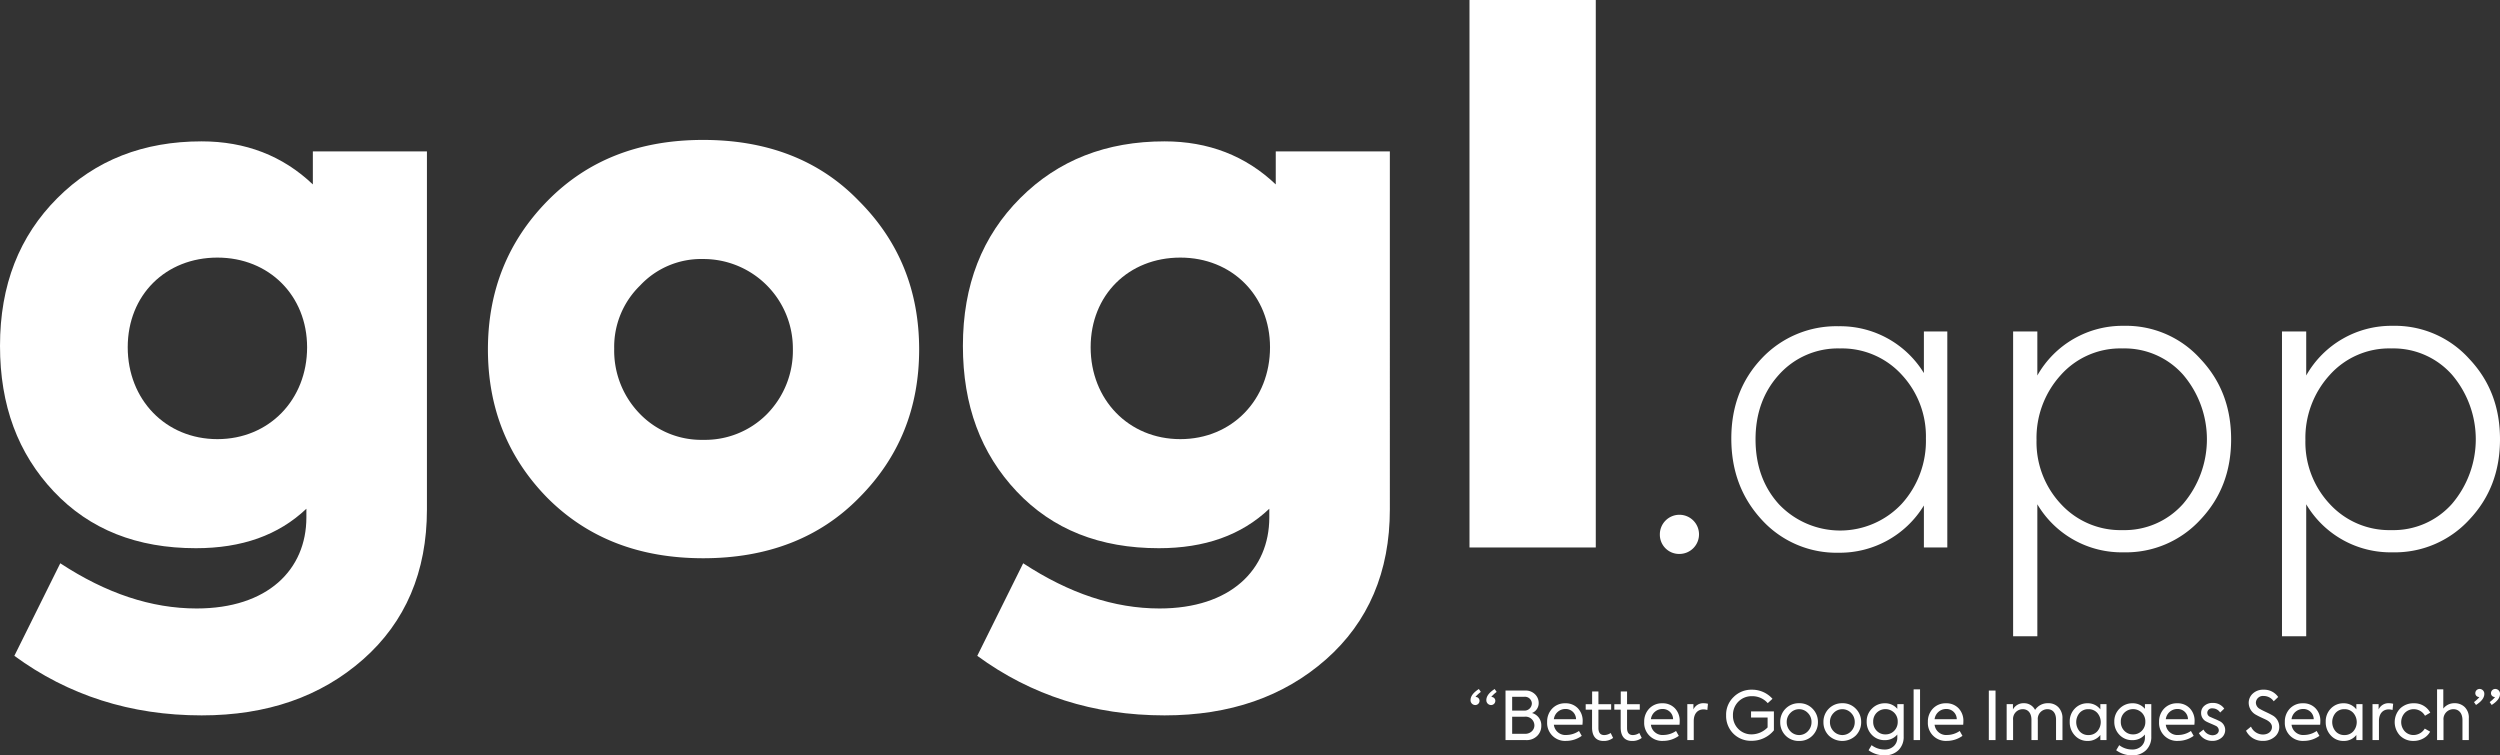 <svg xmlns="http://www.w3.org/2000/svg" width="743.073" height="224.514" viewBox="0 0 743.073 224.514">
  <rect x="0" y="0" width="743.073" height="224.514" fill="#333333" stroke="none"/>
  <g id="Group_11" data-name="Group 11" transform="translate(-533.263 -482.345)">
    <g id="Group_9" data-name="Group 9">
      <path id="Path_1" data-name="Path 1" d="M626.25,527.345h33.91V633.768c0,18.554-6.4,33.484-18.981,44.574s-28.579,16.635-47.987,16.635c-21.114,0-39.669-5.972-55.664-17.7l13.65-27.511c13.649,8.957,27.085,13.435,40.521,13.435,21.114,0,32.631-11.516,32.631-27.085v-2.559c-8.318,7.89-19.194,11.729-32.844,11.729-17.488,0-31.564-5.545-42.228-16.847s-15.995-25.593-15.995-43.295c0-18.128,5.758-32.63,17.062-43.934s25.592-16.849,42.867-16.849c13.01,0,24.1,4.266,33.058,12.8Zm-28.366,31.564c-15.355,0-26.659,11.091-26.659,26.659s11.3,27.3,26.659,27.3,26.659-11.729,26.659-27.3C624.543,570.213,613.24,558.909,597.884,558.909Z" fill="#fff"/>
      <path id="Path_2" data-name="Path 2" d="M695.988,630.355c-11.73-11.943-17.7-26.659-17.7-44.147s5.972-32.2,17.7-44.147c11.943-12.157,27.3-18.128,46.28-18.128s34.55,5.971,46.28,18.128q17.915,17.915,17.915,44.147t-17.915,44.147c-11.73,11.944-27.3,17.916-46.28,17.916S707.931,642.3,695.988,630.355ZM761.249,605.4a26.871,26.871,0,0,0,7.678-19.407,26.577,26.577,0,0,0-26.659-26.659,24.814,24.814,0,0,0-18.768,7.891,25.415,25.415,0,0,0-7.678,18.768A26.871,26.871,0,0,0,723.5,605.4a25.415,25.415,0,0,0,18.768,7.678A25.9,25.9,0,0,0,761.249,605.4Z" fill="#fff"/>
      <path id="Path_3" data-name="Path 3" d="M912.457,527.345h33.91V633.768c0,18.554-6.4,33.484-18.981,44.574s-28.578,16.635-47.986,16.635c-21.114,0-39.669-5.972-55.664-17.7l13.649-27.511c13.65,8.957,27.086,13.435,40.522,13.435,21.114,0,32.631-11.516,32.631-27.085v-2.559c-8.318,7.89-19.2,11.729-32.845,11.729-17.488,0-31.564-5.545-42.227-16.847s-16-25.593-16-43.295c0-18.128,5.759-32.63,17.062-43.934s25.593-16.849,42.868-16.849c13.009,0,24.1,4.266,33.057,12.8Zm-28.365,31.564c-15.356,0-26.659,11.091-26.659,26.659s11.3,27.3,26.659,27.3,26.659-11.729,26.659-27.3C910.751,570.213,899.447,558.909,884.092,558.909Z" fill="#fff"/>
      <path id="Path_4" data-name="Path 4" d="M1007.575,645.071H970.039V482.345h37.536Z" fill="#fff"/>
      <path id="Path_5" data-name="Path 5" d="M1026.621,641.231a5.82,5.82,0,1,1,5.88,5.76A5.715,5.715,0,0,1,1026.621,641.231Z" fill="#fff"/>
      <path id="Path_6" data-name="Path 6" d="M1105.1,580.874h6.96v64.2h-6.96V632.592a29.25,29.25,0,0,1-25.32,14.039,30.025,30.025,0,0,1-22.8-9.719c-6.12-6.6-9.12-14.64-9.12-24.239q0-14.22,9-23.759a30.427,30.427,0,0,1,22.919-9.6,29.146,29.146,0,0,1,25.32,13.919Zm-6.6,51.237a27.834,27.834,0,0,0,7.2-19.438,26.869,26.869,0,0,0-7.2-18.96,24.024,24.024,0,0,0-18.359-7.8,23.512,23.512,0,0,0-18.12,7.8c-4.68,5.16-6.959,11.64-6.959,19.2,0,7.68,2.279,14.16,6.959,19.319a25.093,25.093,0,0,0,36.479-.12Z" fill="#fff"/>
      <path id="Path_7" data-name="Path 7" d="M1187.3,589.033c6.119,6.481,9.119,14.4,9.119,23.879s-3,17.4-9.119,23.88a30.03,30.03,0,0,1-22.8,9.72,29.119,29.119,0,0,1-25.68-14.281v39.24h-7.2v-90.6h7.2v13.079a29.055,29.055,0,0,1,25.68-14.76A29.72,29.72,0,0,1,1187.3,589.033Zm-5.16,43.078a29.571,29.571,0,0,0,0-38.4,23.26,23.26,0,0,0-18-7.8,23.716,23.716,0,0,0-18.36,7.919,27.75,27.75,0,0,0-7.2,19.319,26.867,26.867,0,0,0,7.2,18.959,24.022,24.022,0,0,0,18.36,7.8A23.258,23.258,0,0,0,1182.139,632.111Z" fill="#fff"/>
      <path id="Path_8" data-name="Path 8" d="M1267.217,589.033c6.119,6.481,9.119,14.4,9.119,23.879s-3,17.4-9.119,23.88a30.03,30.03,0,0,1-22.8,9.72,29.119,29.119,0,0,1-25.68-14.281v39.24h-7.2v-90.6h7.2v13.079a29.055,29.055,0,0,1,25.68-14.76A29.72,29.72,0,0,1,1267.217,589.033Zm-5.16,43.078a29.571,29.571,0,0,0,0-38.4,23.26,23.26,0,0,0-18-7.8,23.717,23.717,0,0,0-18.36,7.919,27.75,27.75,0,0,0-7.2,19.319,26.867,26.867,0,0,0,7.2,18.959,24.022,24.022,0,0,0,18.36,7.8A23.258,23.258,0,0,0,1262.057,632.111Z" fill="#fff"/>
    </g>
    <g id="Group_10" data-name="Group 10">
      <path id="Path_9" data-name="Path 9" d="M973.415,688a9.185,9.185,0,0,0-1.474,1.334.869.869,0,0,0-.1.179h.08a1.12,1.12,0,0,1,1.1,1.156,1.257,1.257,0,0,1-1.295,1.235,1.414,1.414,0,0,1-1.374-1.474c0-1.135.816-2.231,2.469-3.287Zm3.207,1.513a1.119,1.119,0,0,1,1.095,1.156,1.255,1.255,0,0,1-1.294,1.235,1.415,1.415,0,0,1-1.375-1.474c0-1.135.817-2.231,2.47-3.287l.6.857a9.089,9.089,0,0,0-1.474,1.334.823.823,0,0,0-.1.179Z" fill="#fff"/>
      <path id="Path_10" data-name="Path 10" d="M991.383,698.1a4.106,4.106,0,0,1-1.215,2.967,4.4,4.4,0,0,1-3.346,1.255h-6.075V687.6h5.817a3.9,3.9,0,0,1,2.967,1.116,3.572,3.572,0,0,1,1.076,2.569,3.152,3.152,0,0,1-1.992,2.988A3.768,3.768,0,0,1,991.383,698.1Zm-8.663-8.644v4.1h3.525a2.177,2.177,0,0,0,2.331-2.15,2.059,2.059,0,0,0-2.271-1.952Zm3.784,10.994a2.785,2.785,0,0,0,2.051-.737,2.378,2.378,0,0,0,.777-1.753,2.627,2.627,0,0,0-2.908-2.589h-3.7v5.079Z" fill="#fff"/>
      <path id="Path_11" data-name="Path 11" d="M1003.617,697.757h-8.5a3.458,3.458,0,0,0,3.745,3.047,6.738,6.738,0,0,0,3.724-1.194l.817,1.453a7.911,7.911,0,0,1-4.582,1.494,5.325,5.325,0,0,1-5.7-5.616,5.555,5.555,0,0,1,1.5-3.984,5.163,5.163,0,0,1,3.9-1.574,4.949,4.949,0,0,1,3.7,1.454,5.323,5.323,0,0,1,1.454,3.944C1003.677,696.92,1003.658,697.239,1003.617,697.757Zm-1.911-1.654a3.062,3.062,0,0,0-3.187-3.027,3.467,3.467,0,0,0-3.406,3.027Z" fill="#fff"/>
      <path id="Path_12" data-name="Path 12" d="M1012.724,701.681a4.508,4.508,0,0,1-2.848.9c-2.25,0-3.406-1.454-3.406-4v-5.3h-1.892v-1.633h1.913v-3.785h1.872v3.785h3.783v1.633h-3.783v5.437c0,1.414.577,2.111,1.732,2.111a3.552,3.552,0,0,0,1.913-.617Z" fill="#fff"/>
      <path id="Path_13" data-name="Path 13" d="M1021.231,701.681a4.51,4.51,0,0,1-2.848.9c-2.251,0-3.406-1.454-3.406-4v-5.3h-1.892v-1.633H1015v-3.785h1.872v3.785h3.784v1.633h-3.784v5.437c0,1.414.577,2.111,1.733,2.111a3.549,3.549,0,0,0,1.912-.617Z" fill="#fff"/>
      <path id="Path_14" data-name="Path 14" d="M1032.467,697.757h-8.505a3.458,3.458,0,0,0,3.745,3.047,6.738,6.738,0,0,0,3.724-1.194l.817,1.453a7.908,7.908,0,0,1-4.581,1.494,5.325,5.325,0,0,1-5.7-5.616,5.555,5.555,0,0,1,1.494-3.984,5.166,5.166,0,0,1,3.9-1.574,4.952,4.952,0,0,1,3.7,1.454,5.323,5.323,0,0,1,1.454,3.944C1032.527,696.92,1032.507,697.239,1032.467,697.757Zm-1.912-1.654a3.061,3.061,0,0,0-3.187-3.027,3.467,3.467,0,0,0-3.406,3.027Z" fill="#fff"/>
      <path id="Path_15" data-name="Path 15" d="M1034.782,702.318V691.643h1.813v1.573a3.188,3.188,0,0,1,3.066-1.853,5.4,5.4,0,0,1,1.256.16l-.18,1.852a3.707,3.707,0,0,0-1.115-.179c-1.693,0-2.928,1.175-2.928,3.465v5.657Z" fill="#fff"/>
      <path id="Path_16" data-name="Path 16" d="M1048.449,700.386a7.421,7.421,0,0,1-2.131-5.417,7.225,7.225,0,0,1,2.23-5.458,7.459,7.459,0,0,1,5.418-2.17,8.1,8.1,0,0,1,6.134,2.708l-1.414,1.295a6.06,6.06,0,0,0-4.7-2.071,5.513,5.513,0,0,0-4.023,1.612,5.574,5.574,0,0,0-1.614,4.1,5.494,5.494,0,0,0,1.614,4.042,5.435,5.435,0,0,0,3.964,1.594,6.665,6.665,0,0,0,4.72-2.071v-2.928h-4.92v-1.833h6.792v5.637a8.486,8.486,0,0,1-6.672,3.106A7.311,7.311,0,0,1,1048.449,700.386Z" fill="#fff"/>
      <path id="Path_17" data-name="Path 17" d="M1063.97,700.963a5.543,5.543,0,0,1-1.573-4,5.48,5.48,0,0,1,5.616-5.6,5.319,5.319,0,0,1,4,1.634,5.5,5.5,0,0,1,1.593,3.963,5.56,5.56,0,0,1-1.593,4,5.374,5.374,0,0,1-4,1.614A5.43,5.43,0,0,1,1063.97,700.963Zm6.652-6.691a3.564,3.564,0,0,0-5.218,0,3.71,3.71,0,0,0-1.076,2.688,3.834,3.834,0,0,0,1.076,2.728,3.564,3.564,0,0,0,5.218,0,3.838,3.838,0,0,0,1.075-2.728A3.713,3.713,0,0,0,1070.622,694.272Z" fill="#fff"/>
      <path id="Path_18" data-name="Path 18" d="M1076.821,700.963a5.544,5.544,0,0,1-1.574-4,5.481,5.481,0,0,1,5.616-5.6,5.32,5.32,0,0,1,4,1.634,5.5,5.5,0,0,1,1.593,3.963,5.56,5.56,0,0,1-1.593,4,5.821,5.821,0,0,1-8.046,0Zm6.652-6.691a3.565,3.565,0,0,0-5.219,0,3.713,3.713,0,0,0-1.075,2.688,3.838,3.838,0,0,0,1.075,2.728,3.565,3.565,0,0,0,5.219,0,3.838,3.838,0,0,0,1.075-2.728A3.714,3.714,0,0,0,1083.473,694.272Z" fill="#fff"/>
      <path id="Path_19" data-name="Path 19" d="M1097.2,691.643h1.891v9.579a5.463,5.463,0,0,1-1.553,4.1,5.7,5.7,0,0,1-4.162,1.534,7.9,7.9,0,0,1-4.721-1.514l.9-1.514a6.268,6.268,0,0,0,3.8,1.295,3.858,3.858,0,0,0,2.808-1.016,3.363,3.363,0,0,0,1.036-2.569v-.877a4.706,4.706,0,0,1-3.745,1.674,5.082,5.082,0,0,1-3.824-1.573,5.43,5.43,0,0,1-1.533-3.924,5.209,5.209,0,0,1,1.574-3.884,5.273,5.273,0,0,1,3.883-1.574,4.636,4.636,0,0,1,3.645,1.654Zm-3.525,8.982a3.471,3.471,0,0,0,2.609-1.075,3.7,3.7,0,0,0,1.036-2.689,3.623,3.623,0,0,0-1.036-2.669,3.7,3.7,0,0,0-5.218,0,3.615,3.615,0,0,0-1.036,2.669,3.7,3.7,0,0,0,1.036,2.689A3.466,3.466,0,0,0,1093.675,700.625Z" fill="#fff"/>
      <path id="Path_20" data-name="Path 20" d="M1103.956,702.318h-1.911V687.241h1.911Z" fill="#fff"/>
      <path id="Path_21" data-name="Path 21" d="M1116.785,697.757h-8.505a3.458,3.458,0,0,0,3.745,3.047,6.738,6.738,0,0,0,3.724-1.194l.817,1.453a7.908,7.908,0,0,1-4.581,1.494,5.325,5.325,0,0,1-5.7-5.616,5.555,5.555,0,0,1,1.494-3.984,5.166,5.166,0,0,1,3.9-1.574,4.951,4.951,0,0,1,3.7,1.454,5.323,5.323,0,0,1,1.454,3.944C1116.845,696.92,1116.825,697.239,1116.785,697.757Zm-1.912-1.654a3.061,3.061,0,0,0-3.187-3.027,3.467,3.467,0,0,0-3.406,3.027Z" fill="#fff"/>
      <path id="Path_22" data-name="Path 22" d="M1124.4,687.6h1.993v14.719H1124.4Z" fill="#fff"/>
      <path id="Path_23" data-name="Path 23" d="M1145.134,692.619a4.643,4.643,0,0,1,1.155,3.346v6.353h-1.911v-6.055c0-1.991-.976-3.127-2.57-3.127a2.877,2.877,0,0,0-2.848,3.167v6.015h-1.892V696.3c0-1.992-.995-3.167-2.589-3.167a2.9,2.9,0,0,0-2.868,3.206v5.976H1129.7V691.643h1.872v1.573a3.511,3.511,0,0,1,3.227-1.853,3.616,3.616,0,0,1,3.346,1.993,4.46,4.46,0,0,1,3.884-1.993A4.034,4.034,0,0,1,1145.134,692.619Z" fill="#fff"/>
      <path id="Path_24" data-name="Path 24" d="M1157.55,691.643h1.831v10.675h-1.831V700.8a4.628,4.628,0,0,1-3.765,1.773,4.988,4.988,0,0,1-3.824-1.633,5.694,5.694,0,0,1-1.513-4.044,5.39,5.39,0,0,1,1.513-3.943,5.079,5.079,0,0,1,3.824-1.574,4.66,4.66,0,0,1,3.765,1.813Zm-.9,2.609a3.429,3.429,0,0,0-2.649-1.116,3.357,3.357,0,0,0-2.629,1.116,4.235,4.235,0,0,0,0,5.457,3.356,3.356,0,0,0,2.629,1.115,3.428,3.428,0,0,0,2.649-1.115,4.172,4.172,0,0,0,0-5.457Z" fill="#fff"/>
      <path id="Path_25" data-name="Path 25" d="M1170.8,691.643h1.892v9.579a5.467,5.467,0,0,1-1.553,4.1,5.7,5.7,0,0,1-4.163,1.534,7.9,7.9,0,0,1-4.721-1.514l.9-1.514a6.27,6.27,0,0,0,3.8,1.295,3.861,3.861,0,0,0,2.809-1.016,3.366,3.366,0,0,0,1.035-2.569v-.877a4.7,4.7,0,0,1-3.745,1.674,5.083,5.083,0,0,1-3.824-1.573,5.429,5.429,0,0,1-1.532-3.924,5.208,5.208,0,0,1,1.573-3.884,5.274,5.274,0,0,1,3.884-1.574,4.632,4.632,0,0,1,3.644,1.654Zm-3.525,8.982a3.47,3.47,0,0,0,2.609-1.075,3.7,3.7,0,0,0,1.036-2.689,3.619,3.619,0,0,0-1.036-2.669,3.7,3.7,0,0,0-5.218,0,3.615,3.615,0,0,0-1.036,2.669,3.7,3.7,0,0,0,1.036,2.689A3.468,3.468,0,0,0,1167.274,700.625Z" fill="#fff"/>
      <path id="Path_26" data-name="Path 26" d="M1185.5,697.757H1177a3.457,3.457,0,0,0,3.745,3.047,6.737,6.737,0,0,0,3.723-1.194l.817,1.453a7.908,7.908,0,0,1-4.581,1.494,5.325,5.325,0,0,1-5.7-5.616,5.555,5.555,0,0,1,1.494-3.984,5.166,5.166,0,0,1,3.9-1.574,4.952,4.952,0,0,1,3.705,1.454,5.323,5.323,0,0,1,1.454,3.944C1185.562,696.92,1185.542,697.239,1185.5,697.757Zm-1.911-1.654a3.062,3.062,0,0,0-3.188-3.027,3.466,3.466,0,0,0-3.4,3.027Z" fill="#fff"/>
      <path id="Path_27" data-name="Path 27" d="M1186.841,700.246l1.374-1.055a3.07,3.07,0,0,0,2.65,1.693c1.135,0,1.891-.658,1.891-1.474a1.519,1.519,0,0,0-.976-1.355c-.219-.119-.676-.318-1.334-.6s-1.1-.478-1.314-.6a2.8,2.8,0,0,1-1.633-2.589,2.714,2.714,0,0,1,.955-2.131,3.606,3.606,0,0,1,2.53-.857,3.963,3.963,0,0,1,3.386,1.693l-1.215,1.155a2.679,2.679,0,0,0-2.29-1.235,1.363,1.363,0,0,0-1.534,1.3,1.339,1.339,0,0,0,.9,1.254l1.175.519a13.38,13.38,0,0,1,1.434.657,2.9,2.9,0,0,1,1.812,2.689,2.931,2.931,0,0,1-1.075,2.309,4.083,4.083,0,0,1-2.768.937A4.409,4.409,0,0,1,1186.841,700.246Z" fill="#fff"/>
      <path id="Path_28" data-name="Path 28" d="M1200.848,699.53l1.474-1.215a3.9,3.9,0,0,0,3.525,2.349c1.672,0,2.708-.976,2.708-2.23,0-.8-.517-1.474-1.534-2.051-.258-.14-.776-.379-1.513-.717s-1.275-.618-1.653-.837a4.1,4.1,0,0,1-2.211-3.505,3.677,3.677,0,0,1,1.215-2.828,4.482,4.482,0,0,1,3.227-1.155,5.067,5.067,0,0,1,4.322,2.17l-1.334,1.275a3.592,3.592,0,0,0-2.968-1.573,2.093,2.093,0,0,0-2.331,1.991,2.171,2.171,0,0,0,1.255,1.893c.259.158.817.457,1.713.875s1.514.737,1.853.937a3.878,3.878,0,0,1,2.13,3.426,3.759,3.759,0,0,1-1.394,3.046,5.176,5.176,0,0,1-3.466,1.176A5.419,5.419,0,0,1,1200.848,699.53Z" fill="#fff"/>
      <path id="Path_29" data-name="Path 29" d="M1222.879,697.757h-8.5a3.458,3.458,0,0,0,3.745,3.047,6.738,6.738,0,0,0,3.723-1.194l.818,1.453a7.911,7.911,0,0,1-4.582,1.494,5.325,5.325,0,0,1-5.7-5.616,5.551,5.551,0,0,1,1.495-3.984,5.163,5.163,0,0,1,3.9-1.574,4.951,4.951,0,0,1,3.7,1.454,5.322,5.322,0,0,1,1.454,3.944C1222.939,696.92,1222.92,697.239,1222.879,697.757Zm-1.911-1.654a3.062,3.062,0,0,0-3.187-3.027,3.467,3.467,0,0,0-3.406,3.027Z" fill="#fff"/>
      <path id="Path_30" data-name="Path 30" d="M1233.638,691.643h1.832v10.675h-1.832V700.8a4.624,4.624,0,0,1-3.764,1.773,4.988,4.988,0,0,1-3.824-1.633,5.694,5.694,0,0,1-1.513-4.044,5.39,5.39,0,0,1,1.513-3.943,5.079,5.079,0,0,1,3.824-1.574,4.657,4.657,0,0,1,3.764,1.813Zm-.9,2.609a3.425,3.425,0,0,0-2.648-1.116,3.356,3.356,0,0,0-2.629,1.116,4.235,4.235,0,0,0,0,5.457,3.355,3.355,0,0,0,2.629,1.115,3.424,3.424,0,0,0,2.648-1.115,4.168,4.168,0,0,0,0-5.457Z" fill="#fff"/>
      <path id="Path_31" data-name="Path 31" d="M1238.443,702.318V691.643h1.813v1.573a3.188,3.188,0,0,1,3.066-1.853,5.4,5.4,0,0,1,1.256.16l-.179,1.852a3.718,3.718,0,0,0-1.116-.179c-1.693,0-2.928,1.175-2.928,3.465v5.657Z" fill="#fff"/>
      <path id="Path_32" data-name="Path 32" d="M1246.612,700.983a5.877,5.877,0,0,1,.019-8.026,5.652,5.652,0,0,1,4.143-1.574,5.332,5.332,0,0,1,4.839,2.789l-1.573.916a3.82,3.82,0,0,0-3.266-1.952,3.677,3.677,0,0,0-2.729,1.1,4.055,4.055,0,0,0-.02,5.478,3.5,3.5,0,0,0,2.65,1.1,3.918,3.918,0,0,0,3.3-1.912l1.594.916a4.92,4.92,0,0,1-1.992,1.992,5.86,5.86,0,0,1-2.907.757A5.489,5.489,0,0,1,1246.612,700.983Z" fill="#fff"/>
      <path id="Path_33" data-name="Path 33" d="M1257.63,702.318V687.241h1.852v5.716a4.088,4.088,0,0,1,3.385-1.594,4.167,4.167,0,0,1,2.988,1.155,4.35,4.35,0,0,1,1.215,3.327v6.473h-1.892v-5.935c0-2.092-1.1-3.247-2.708-3.247a2.959,2.959,0,0,0-2.928,3.247v5.935Z" fill="#fff"/>
      <path id="Path_34" data-name="Path 34" d="M1271.676,688.595c0,1.135-.817,2.231-2.471,3.287l-.6-.857a9.138,9.138,0,0,0,1.474-1.334.771.771,0,0,0,.1-.18h-.079a1.118,1.118,0,0,1-1.1-1.155,1.255,1.255,0,0,1,1.294-1.235A1.415,1.415,0,0,1,1271.676,688.595Zm4.66,0c0,1.135-.817,2.231-2.469,3.287l-.6-.857a9.087,9.087,0,0,0,1.474-1.334.816.816,0,0,0,.1-.18h-.08a1.118,1.118,0,0,1-1.1-1.155,1.255,1.255,0,0,1,1.3-1.235A1.414,1.414,0,0,1,1276.336,688.595Z" fill="#fff"/>
    </g>
  </g>
</svg>
